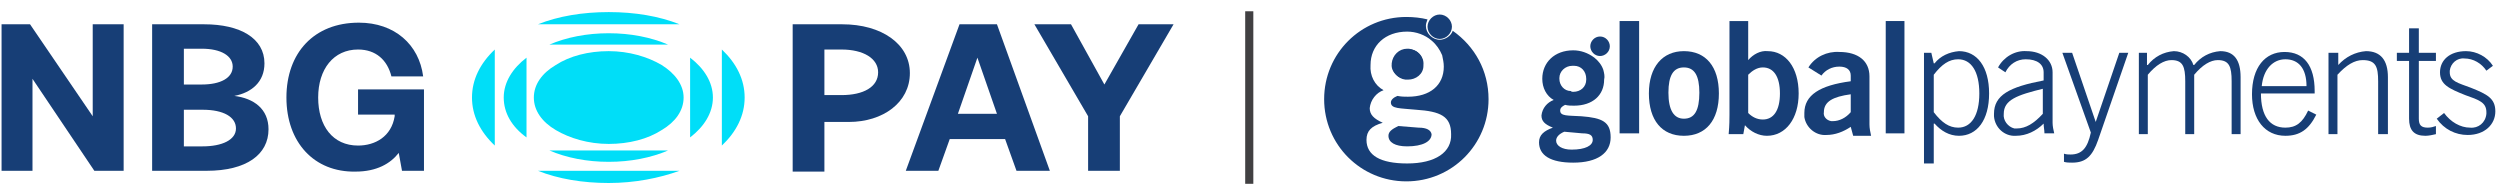 <svg width="205" height="16" viewBox="0 0 205 16" fill="none" xmlns="http://www.w3.org/2000/svg">
<g clip-path="url(#clip0_152_88324)">
<g clip-path="url(#clip1_152_88324)">
<path d="M118.058 3.193C117.524 3.193 117.057 2.726 117.057 2.192C117.057 1.658 117.524 1.191 118.058 1.191C118.592 1.191 119.059 1.658 119.059 2.192C119.059 2.726 118.592 3.193 118.058 3.193Z" fill="#173E76"/>
<path d="M126.4 9.466C126.467 8.866 126.868 8.398 127.402 8.198C126.801 7.864 126.467 7.197 126.467 6.463C126.467 5.128 127.468 4.127 129.003 4.127C129.604 4.127 130.205 4.327 130.738 4.728C131.072 4.995 131.339 5.328 131.473 5.729C131.539 5.996 131.606 6.263 131.539 6.53C131.539 7.798 130.605 8.665 129.07 8.665C128.803 8.665 128.603 8.665 128.336 8.599C128.069 8.732 127.935 8.866 127.935 9.066C127.935 9.533 128.536 9.466 129.671 9.533C131.406 9.666 132.073 10 132.073 11.268C132.073 12.536 131.005 13.337 129.003 13.337C127.135 13.337 126.2 12.736 126.2 11.669C126.2 11.068 126.601 10.734 127.335 10.467C126.667 10.2 126.4 9.933 126.4 9.466ZM127.602 11.535C127.602 11.936 128.069 12.269 128.87 12.269C130.004 12.269 130.605 11.936 130.605 11.468C130.605 11.068 130.338 10.934 129.737 10.934L128.269 10.801C127.802 11.001 127.602 11.268 127.602 11.535ZM129.003 7.531C129.604 7.531 130.071 7.13 130.071 6.53V6.463C130.071 5.862 129.671 5.395 129.07 5.395C129.003 5.395 129.003 5.395 128.937 5.395C128.336 5.395 127.869 5.862 127.869 6.396V6.463C127.869 6.997 128.269 7.464 128.803 7.464C128.87 7.531 128.937 7.531 129.003 7.531Z" fill="#173E76"/>
<path d="M131.205 2.993C131.672 2.993 132.006 3.393 132.006 3.793C132.006 4.261 131.605 4.594 131.205 4.594C130.738 4.594 130.404 4.194 130.404 3.793C130.404 3.393 130.738 2.993 131.205 2.993Z" fill="#173E76"/>
<path d="M134.408 1.725H132.806V10.935H134.408V1.725Z" fill="#173E76"/>
<path d="M138.079 4.194C139.881 4.194 140.949 5.462 140.949 7.664C140.949 9.867 139.881 11.135 138.079 11.135C136.277 11.135 135.209 9.867 135.209 7.664C135.209 5.462 136.344 4.194 138.079 4.194ZM138.079 9.733C138.947 9.733 139.347 9.066 139.347 7.598C139.347 6.196 138.947 5.529 138.079 5.529C137.212 5.529 136.811 6.196 136.811 7.598C136.811 9.066 137.278 9.733 138.079 9.733Z" fill="#173E76"/>
<path d="M141.817 9.4V1.725H143.352V4.928C143.752 4.461 144.353 4.127 144.953 4.194C146.422 4.194 147.49 5.529 147.49 7.664C147.49 9.733 146.422 11.135 144.887 11.135C144.219 11.135 143.552 10.801 143.085 10.267L142.951 11.001H141.75C141.817 10.267 141.817 9.733 141.817 9.4ZM144.553 9.8C145.421 9.8 145.955 9.066 145.955 7.664C145.955 6.263 145.421 5.529 144.553 5.529C144.086 5.529 143.685 5.796 143.352 6.129V9.266C143.685 9.6 144.086 9.8 144.553 9.8Z" fill="#173E76"/>
<path d="M151.761 10.401C151.16 10.801 150.493 11.068 149.759 11.068C148.891 11.135 148.09 10.467 147.957 9.6C147.957 9.466 147.957 9.4 147.957 9.266C147.957 7.798 149.225 6.997 151.761 6.663V6.196C151.761 5.729 151.427 5.462 150.826 5.462C150.226 5.462 149.692 5.729 149.358 6.196L148.29 5.529C148.824 4.661 149.825 4.194 150.826 4.261C152.361 4.261 153.296 4.995 153.296 6.263V10.2C153.296 10.534 153.362 10.801 153.429 11.135H151.961L151.761 10.401ZM149.558 9.199C149.492 9.533 149.759 9.867 150.159 9.934C150.226 9.934 150.226 9.934 150.292 9.934C150.826 9.934 151.36 9.667 151.761 9.199V7.731C150.292 7.931 149.558 8.332 149.558 9.199Z" fill="#173E76"/>
<path d="M156.165 1.725H154.63V10.935H156.165V1.725Z" fill="#173E76"/>
<path d="M157.767 4.327H158.368L158.568 5.195H158.635C159.102 4.594 159.836 4.261 160.637 4.194C162.105 4.194 163.106 5.462 163.106 7.664C163.106 9.867 162.105 11.135 160.637 11.135C159.836 11.135 159.169 10.734 158.635 10.134H158.568V13.404H157.767V4.327ZM158.568 9.199C159.235 10.067 159.836 10.467 160.57 10.467C161.638 10.467 162.305 9.466 162.305 7.664C162.305 5.862 161.638 4.861 160.57 4.861C159.836 4.861 159.235 5.262 158.568 6.129V9.199Z" fill="#173E76"/>
<path d="M167.578 10.134C166.977 10.734 166.176 11.135 165.309 11.135C164.374 11.202 163.574 10.467 163.507 9.533C163.507 9.466 163.507 9.4 163.507 9.333C163.507 7.798 164.775 7.13 167.578 6.597V5.929C167.578 5.262 167.044 4.861 166.11 4.861C165.376 4.861 164.775 5.262 164.441 5.929L163.841 5.529C164.308 4.661 165.242 4.127 166.176 4.194C167.444 4.194 168.312 4.928 168.312 5.929V10.067C168.312 10.334 168.379 10.668 168.446 10.935H167.645C167.645 10.668 167.578 10.401 167.578 10.134ZM167.578 7.264C165.376 7.798 164.308 8.198 164.308 9.333C164.241 9.867 164.641 10.401 165.175 10.534C165.242 10.534 165.309 10.534 165.376 10.534C166.11 10.534 166.777 10.134 167.511 9.333V7.264H167.578Z" fill="#173E76"/>
<path d="M169.113 4.327H169.914L171.849 10L173.785 4.327H174.519L172.049 11.469C171.582 12.803 171.048 13.337 169.914 13.337C169.713 13.337 169.446 13.337 169.246 13.271V12.603C169.446 12.67 169.647 12.67 169.78 12.67C170.715 12.67 171.182 12.136 171.449 10.868L169.113 4.327Z" fill="#173E76"/>
<path d="M175.319 4.327H176.053V5.328H176.12C176.654 4.661 177.388 4.261 178.256 4.194C178.99 4.194 179.657 4.661 179.858 5.328H179.924C180.458 4.661 181.192 4.261 182.06 4.194C183.195 4.194 183.729 4.928 183.729 6.33V11.001H182.994V6.663C182.994 5.462 182.794 4.928 181.86 4.928C181.259 4.928 180.592 5.328 179.924 6.129V11.001H179.19V6.663C179.19 5.462 178.99 4.928 178.056 4.928C177.455 4.928 176.788 5.328 176.12 6.129V11.001H175.386V4.327H175.319Z" fill="#173E76"/>
<path d="M189.935 9.4C189.334 10.601 188.6 11.135 187.399 11.135C185.73 11.135 184.663 9.8 184.663 7.731C184.663 5.529 185.73 4.261 187.332 4.261C188.934 4.261 189.802 5.395 189.802 7.464V7.664H185.397C185.397 9.533 186.131 10.467 187.399 10.467C188.267 10.467 188.8 10.067 189.268 9.066L189.935 9.4ZM187.399 4.861C186.398 4.861 185.597 5.662 185.463 7.064H189.134C189.134 5.595 188.467 4.861 187.399 4.861Z" fill="#173E76"/>
<path d="M190.937 4.327H191.738V5.328C192.339 4.661 193.139 4.261 194.007 4.194C195.208 4.194 195.809 4.928 195.809 6.33V11.001H195.008V6.663C195.008 5.462 194.808 4.928 193.74 4.928C193.073 4.928 192.405 5.328 191.671 6.129V11.001H190.937V4.327Z" fill="#173E76"/>
<path d="M199.079 10.467C199.346 10.467 199.546 10.401 199.746 10.334V11.001C199.479 11.068 199.145 11.135 198.878 11.135C197.944 11.135 197.544 10.668 197.544 9.733V4.995H196.542V4.327H197.544V2.325H198.344V4.327H199.746V4.995H198.344V9.733C198.344 10.267 198.545 10.467 199.079 10.467Z" fill="#173E76"/>
<path d="M202.549 10.467C203.217 10.534 203.817 10.067 203.884 9.333C203.884 9.266 203.884 9.266 203.884 9.199C203.884 8.398 203.283 8.198 202.149 7.798C200.814 7.264 200.08 6.93 200.08 5.929C200.08 4.928 200.881 4.194 202.216 4.194C203.083 4.194 203.951 4.661 204.418 5.395L203.884 5.796C203.484 5.195 202.816 4.795 202.082 4.795C201.481 4.728 200.948 5.195 200.881 5.796C200.881 5.862 200.881 5.862 200.881 5.929C200.881 6.663 201.548 6.797 202.616 7.197C203.951 7.731 204.618 8.065 204.618 9.133C204.618 10.2 203.751 11.068 202.349 11.068C201.348 11.068 200.414 10.601 199.813 9.733L200.414 9.266C200.948 10 201.748 10.467 202.549 10.467Z" fill="#173E76"/>
<path d="M115.388 3.994C115.455 3.994 115.521 3.994 115.521 3.994C116.189 4.06 116.723 4.594 116.656 5.262V5.328C116.656 5.996 116.055 6.53 115.388 6.463C115.321 6.463 115.254 6.463 115.188 6.463C114.587 6.396 114.053 5.862 114.12 5.262V5.195C114.187 4.527 114.721 3.994 115.388 3.994Z" fill="#173E76"/>
<path d="M116.322 10.467L114.653 10.334C114.119 10.601 113.853 10.801 113.853 11.135C113.853 11.669 114.386 12.002 115.388 12.002C116.656 12.002 117.39 11.602 117.39 11.001C117.323 10.668 116.989 10.467 116.322 10.467Z" fill="#173E76"/>
<path d="M119.125 2.525C118.991 2.926 118.524 3.26 118.057 3.26C117.456 3.26 116.923 2.726 116.923 2.125C116.923 1.925 116.989 1.791 117.056 1.591C116.522 1.458 115.921 1.391 115.321 1.391C111.583 1.391 108.58 4.394 108.58 8.132C108.58 11.869 111.583 14.872 115.321 14.872C119.058 14.872 122.061 11.869 122.061 8.132C122.061 5.796 120.927 3.793 119.125 2.525ZM115.388 13.404C113.185 13.404 112.051 12.737 112.051 11.469C112.051 10.734 112.451 10.334 113.385 10.067C112.651 9.733 112.317 9.4 112.317 8.866C112.384 8.198 112.851 7.598 113.452 7.397C112.718 6.997 112.317 6.196 112.384 5.329C112.384 3.727 113.586 2.592 115.388 2.592C116.122 2.592 116.856 2.859 117.39 3.326C117.79 3.66 118.057 4.06 118.257 4.528C118.324 4.861 118.391 5.128 118.391 5.462C118.391 6.997 117.256 7.931 115.454 7.931C115.187 7.931 114.92 7.931 114.587 7.865C114.253 7.998 114.053 8.198 114.053 8.399C114.053 8.932 114.787 8.866 116.122 8.999C118.124 9.133 118.991 9.533 118.991 11.001C119.058 12.47 117.723 13.404 115.388 13.404Z" fill="#173E76"/>
<path d="M115.254 6.53C115.32 6.53 115.387 6.53 115.454 6.53C116.121 6.53 116.722 6.063 116.722 5.395V5.328C116.789 4.661 116.255 4.06 115.587 4.06C115.521 4.06 115.454 4.06 115.454 4.06C114.787 4.06 114.253 4.594 114.253 5.262V5.328C114.119 5.929 114.653 6.463 115.254 6.53Z" fill="#173E76"/>
<path d="M102.773 0.924H102.106V15.072H102.773V0.924Z" fill="#414042"/>
<path d="M0.128 14.005V1.992H2.464L7.603 9.533V1.992H10.139V14.005H7.736L2.664 6.463V14.005H0.128Z" fill="#173E76"/>
<path d="M12.475 1.992H16.746C19.683 1.992 21.685 3.126 21.685 5.195C21.685 6.73 20.617 7.598 19.215 7.865C20.817 8.065 22.018 8.932 22.018 10.601C22.018 12.67 20.216 14.005 16.946 14.005H12.475V1.992ZM15.077 3.994V6.93H16.546C18.081 6.93 19.082 6.396 19.082 5.462C19.082 4.594 18.148 3.994 16.546 3.994H15.077ZM15.077 8.932V12.002H16.613C18.214 12.002 19.349 11.469 19.349 10.534C19.349 9.6 18.348 8.999 16.613 8.999H15.077V8.932Z" fill="#173E76"/>
<path d="M23.487 7.998C23.487 4.327 25.756 1.858 29.427 1.858C32.363 1.858 34.365 3.66 34.699 6.263H32.096C31.762 4.928 30.828 4.06 29.36 4.06C27.358 4.06 26.09 5.662 26.09 7.998C26.09 10.334 27.291 11.936 29.36 11.936C30.761 11.936 32.096 11.202 32.363 9.533V9.4H29.36V7.331H34.766V14.005H32.964L32.697 12.536C32.029 13.404 30.895 14.071 29.16 14.071C25.756 14.138 23.487 11.669 23.487 7.998Z" fill="#173E76"/>
<path d="M64.999 1.992H69.07C72.273 1.992 74.609 3.593 74.609 5.996C74.609 8.399 72.407 10 69.604 10H67.601V14.071H64.999V1.992ZM67.601 4.127V7.798H69.003C70.805 7.798 72.006 7.131 72.006 5.929C72.006 4.795 70.805 4.061 69.003 4.061H67.601V4.127Z" fill="#173E76"/>
<path d="M74.275 14.005L78.68 1.992H81.75L86.088 14.005H83.352L82.418 11.402H77.879L76.945 14.005H74.275ZM78.547 9.333H81.75L80.148 4.728L78.547 9.333Z" fill="#173E76"/>
<path d="M84.82 1.992H87.823L90.559 6.93L93.362 1.992H96.232L91.828 9.533V14.005H89.225V9.533L84.82 1.992Z" fill="#173E76"/>
<path d="M49.916 1.992H55.722C54.054 1.324 52.051 0.991 49.916 0.991C47.78 0.991 45.778 1.324 44.109 1.992H49.916Z" fill="#00DEF8"/>
<path d="M43.174 4.728C42.04 5.595 41.306 6.73 41.306 7.998C41.306 9.266 41.973 10.401 43.174 11.268V7.998V4.728Z" fill="#00DEF8"/>
<path d="M49.915 12.336H45.043C46.444 12.937 48.113 13.27 49.915 13.27C51.717 13.27 53.385 12.937 54.787 12.336H49.915Z" fill="#00DEF8"/>
<path d="M40.572 4.061C39.37 5.195 38.703 6.53 38.703 7.998C38.703 9.466 39.37 10.801 40.572 11.936V7.998V4.061Z" fill="#00DEF8"/>
<path d="M49.915 3.66H54.787C53.385 3.059 51.717 2.726 49.915 2.726C48.113 2.726 46.444 3.059 45.043 3.66H49.915Z" fill="#00DEF8"/>
<path d="M56.589 4.728V7.998V11.268C57.723 10.401 58.458 9.266 58.458 7.998C58.458 6.73 57.723 5.596 56.589 4.728Z" fill="#00DEF8"/>
<path d="M49.916 14.005H44.109C45.778 14.672 47.78 15.006 49.916 15.006C52.051 15.006 54.054 14.605 55.722 14.005H49.916Z" fill="#00DEF8"/>
<path d="M54.254 5.329C53.119 4.661 51.584 4.194 49.915 4.194C48.247 4.194 46.712 4.594 45.577 5.329C44.443 5.996 43.775 6.93 43.775 7.998C43.775 9.066 44.443 10 45.577 10.668C46.712 11.335 48.247 11.802 49.915 11.802C51.584 11.802 53.119 11.402 54.254 10.668C55.388 10 56.056 9.066 56.056 7.998C56.056 6.93 55.321 5.996 54.254 5.329Z" fill="#00DEF8"/>
<path d="M61.061 7.998C61.061 6.53 60.393 5.195 59.192 4.06V7.998V11.936C60.393 10.801 61.061 9.466 61.061 7.998Z" fill="#00DEF8"/>
</g>
</g>
<defs>
<clipPath id="clip0_152_88324">
<rect width="204.69" height="14.42" fill="white" transform="translate(0.057 0.79)"/>
</clipPath>
<clipPath id="clip1_152_88324">
<rect width="204.69" height="14.416" fill="white" transform="translate(0.061 0.79)"/>
</clipPath>
</defs>
</svg>
